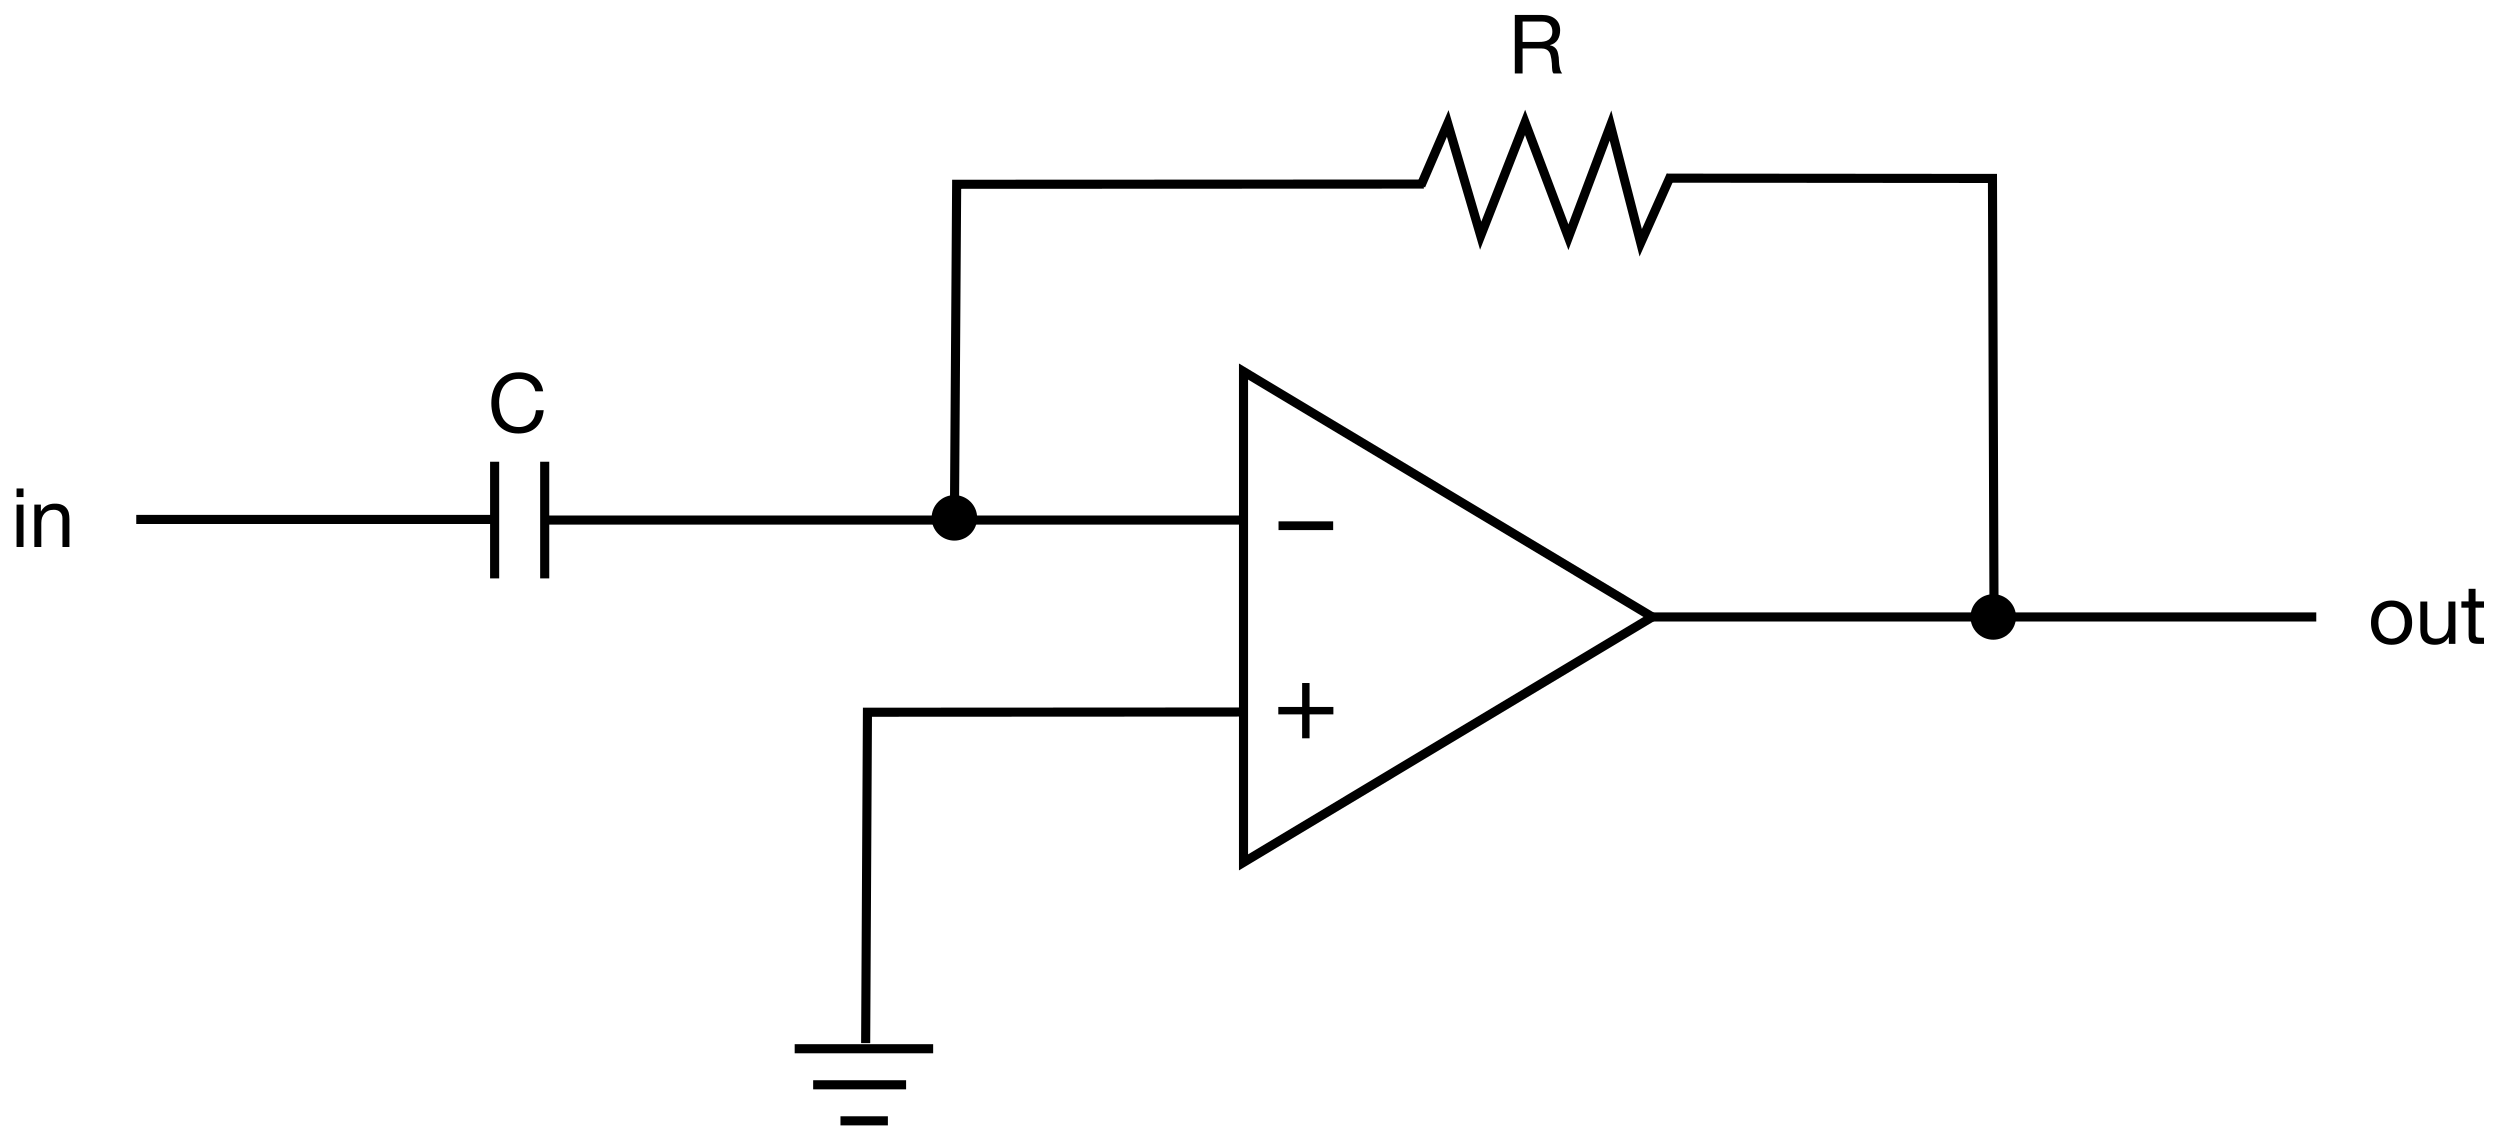 <svg xmlns="http://www.w3.org/2000/svg" xmlns:xlink="http://www.w3.org/1999/xlink" version="1.1" width="549.074pt" height="250.923pt" viewBox="0 0 549.074 250.923">
<rect x="0" y="0" width="549.074" height="250.923" fill="#808080" stroke="none"/>
<defs>
<clipPath id="clip_0">
<path transform="matrix(1,0,0,-1,-647.079,756.965)" d="M0 0H1920V1080H0Z"/>
</clipPath>
<path id="font_1_1" d="M.334 .287V.506H.266V.287H.048V.219H.266V0H.334V.219H.552V.287H.334Z"/>
<path id="font_1_9" d="M0 .318V.238H.5V.318H0Z"/>
<clipPath id="clip_2">
<path transform="matrix(1,0,0,-1,-647.079,756.965)" d="M820.614 524.631H853.028V528.631H820.614Z"/>
</clipPath>
<clipPath id="clip_3">
<path transform="matrix(1,0,0,-1,-647.079,756.965)" d="M824.671 516.713H847.085V520.713H824.671Z"/>
</clipPath>
<clipPath id="clip_4">
<path transform="matrix(1,0,0,-1,-647.079,756.965)" d="M830.671 508.796H843.085V512.796H830.671Z"/>
</clipPath>
<clipPath id="clip_5">
<path transform="matrix(1,0,0,-1,-647.079,756.965)" d="M0 0H1920V1080H0Z"/>
</clipPath>
<path id="font_1_6" d="M.126 .258C.126 .29 .13 .317 .139 .342 .147 .366 .158 .387 .173 .403 .188 .42 .205 .432 .225 .441 .244 .45 .265 .454 .287 .454 .309 .454 .33 .45 .35 .441 .369 .432 .386 .42 .401 .403 .416 .387 .427 .366 .436 .342 .444 .317 .448 .29 .448 .258 .448 .227 .444 .199 .436 .175 .427 .151 .416 .13 .401 .114 .386 .098 .369 .085 .35 .076 .33 .068 .309 .063 .287 .063 .265 .063 .244 .068 .225 .076 .205 .085 .188 .098 .173 .114 .158 .13 .147 .151 .139 .175 .13 .199 .126 .227 .126 .258M.036 .258C.036 .22 .041 .185 .052 .152 .063 .12 .079 .091 .1 .067 .121 .042 .148 .023 .179 .01 .21-.004 .246-.011 .287-.011 .328-.011 .364-.004 .395 .01 .426 .023 .453 .042 .474 .067 .495 .091 .511 .12 .522 .152 .533 .185 .538 .22 .538 .258 .538 .296 .533 .332 .522 .365 .511 .398 .495 .426 .474 .451 .453 .475 .426 .494 .395 .508 .364 .522 .328 .529 .287 .529 .246 .529 .21 .522 .179 .508 .148 .494 .121 .475 .1 .451 .079 .426 .063 .398 .052 .365 .041 .332 .036 .296 .036 .258Z"/>
<path id="font_1_8" d="M.492 0V.517H.407V.225C.407 .202 .404 .18 .397 .161 .391 .141 .382 .124 .369 .109 .356 .095 .341 .083 .322 .075 .303 .067 .28 .063 .254 .063 .221 .063 .196 .073 .177 .091 .158 .11 .149 .135 .149 .167V.517H.064V.177C.064 .149 .067 .124 .072 .101 .078 .078 .088 .058 .102 .041 .116 .025 .134 .012 .157 .003 .18-.006 .208-.011 .242-.011 .28-.011 .313-.003 .341 .012 .369 .027 .392 .05 .41 .082H.412V0H.492Z"/>
<path id="font_1_7" d="M.182 .518V.672H.097V.518H.009V.442H.097V.113C.097 .089 .099 .07 .104 .055 .109 .04 .116 .029 .126 .021 .135 .013 .148 .008 .163 .005 .179 .002 .198 0 .22 0H.285V.075H.246C.233 .075 .222 .076 .214 .077 .205 .078 .199 .08 .194 .083 .189 .087 .186 .091 .185 .097 .183 .103 .182 .111 .182 .121V.442H.285V.518H.182Z"/>
<path id="font_1_4" d="M.154 .609V.714H.069V.609H.154M.069 .517V0H.154V.517H.069Z"/>
<path id="font_1_5" d="M.064 .517V0H.149V.292C.149 .315 .152 .337 .158 .357 .165 .376 .174 .393 .187 .408 .2 .423 .215 .434 .234 .442 .253 .45 .276 .454 .302 .454 .335 .454 .36 .445 .379 .426 .398 .407 .407 .382 .407 .35V0H.492V.34C.492 .368 .489 .394 .484 .417 .478 .44 .468 .46 .454 .476 .44 .493 .422 .506 .399 .515 .376 .525 .348 .529 .314 .529 .237 .529 .181 .498 .146 .435H.144V.517H.064Z"/>
<path id="font_1_2" d="M.58 .499H.675C.67 .537 .658 .571 .641 .6 .624 .629 .602 .653 .576 .672 .55 .692 .52 .706 .487 .716 .454 .726 .418 .731 .381 .731 .326 .731 .278 .722 .235 .702 .193 .682 .158 .655 .13 .621 .101 .587 .08 .548 .065 .502 .05 .456 .043 .407 .043 .355 .043 .303 .05 .255 .063 .209 .077 .164 .098 .125 .125 .091 .152 .058 .187 .032 .228 .013 .269-.006 .318-.016 .373-.016 .464-.016 .536 .009 .589 .059 .642 .109 .673 .179 .682 .269H.587C.585 .24 .579 .213 .569 .187 .559 .162 .545 .14 .527 .122 .51 .104 .489 .089 .464 .079 .44 .069 .412 .063 .381 .063 .338 .063 .302 .071 .271 .087 .24 .103 .215 .125 .195 .152 .176 .179 .161 .211 .152 .247 .143 .283 .138 .322 .138 .362 .138 .4 .143 .436 .152 .47 .161 .505 .176 .536 .195 .563 .215 .59 .24 .611 .27 .627 .301 .643 .337 .651 .38 .651 .43 .651 .473 .639 .509 .613 .546 .588 .569 .55 .58 .499Z"/>
<path id="font_1_3" d="M.078 .714V0H.173V.305H.405C.428 .305 .447 .301 .461 .294 .475 .287 .486 .278 .495 .266 .504 .255 .51 .241 .514 .225 .518 .21 .521 .193 .524 .176 .527 .159 .529 .141 .53 .123 .531 .105 .531 .088 .532 .072 .533 .057 .534 .043 .536 .03 .539 .017 .543 .007 .55 0H.656C.646 .012 .639 .026 .633 .041 .629 .057 .625 .074 .622 .091 .619 .108 .618 .126 .617 .144 .616 .162 .615 .18 .614 .197 .612 .214 .609 .231 .605 .247 .602 .263 .596 .277 .589 .29 .581 .303 .57 .314 .557 .324 .544 .333 .528 .34 .507 .344V.346C.55 .358 .582 .38 .602 .413 .621 .445 .631 .483 .631 .527 .631 .585 .612 .631 .573 .664 .535 .697 .482 .714 .414 .714H.078M.371 .385H.173V.634H.409C.454 .634 .486 .622 .506 .6 .526 .577 .536 .548 .536 .512 .536 .486 .531 .465 .522 .448 .513 .432 .502 .419 .486 .409 .472 .4 .454 .393 .434 .39 .414 .386 .393 .385 .371 .385Z"/>
</defs>
<g clip-path="url(#clip_0)">
<path transform="matrix(1,0,0,-1,-647.079,756.965)" d="M0 0H1920V1080H0Z" fill="#ffffff"/>
<path transform="matrix(0,1,-1,-0,362.891,81.603)" stroke-width="2" stroke-linecap="butt" stroke-miterlimit="4" stroke-linejoin="miter" fill="none" stroke="#000000" d="M53.899 0 107.799 89.778H0ZM53.899 0"/>
<use data-text="+" xlink:href="#font_1_1" transform="matrix(24,0,0,-24,279.602,162.154)"/>
<use data-text="&#x2013;" xlink:href="#font_1_9" transform="matrix(24,0,0,-24,280.802,122.136)"/>
</g>
<g clip-path="url(#clip_2)">
<path transform="matrix(1,0,0,1,174.535,230.334)" stroke-width="2" stroke-linecap="butt" stroke-miterlimit="4" stroke-linejoin="miter" fill="none" stroke="#000000" d="M0 0H30.414"/>
</g>
<g clip-path="url(#clip_3)">
<path transform="matrix(1,0,0,1,178.592,238.252)" stroke-width="2" stroke-linecap="butt" stroke-miterlimit="4" stroke-linejoin="miter" fill="none" stroke="#000000" d="M0 0H20.414"/>
</g>
<g clip-path="url(#clip_4)">
<path transform="matrix(1,0,0,1,184.592,246.169)" stroke-width="2" stroke-linecap="butt" stroke-miterlimit="4" stroke-linejoin="miter" fill="none" stroke="#000000" d="M0 0H10.414"/>
</g>
<g clip-path="url(#clip_5)">
<path transform="matrix(1,0,0,1,362.834,135.502)" stroke-width="2" stroke-linecap="butt" stroke-miterlimit="4" stroke-linejoin="miter" fill="none" stroke="#000000" d="M0 0H145.887"/>
<path transform="matrix(1,0,0,-1,-647.079,756.965)" d="M1081.321 624.998C1079.368 623.045 1079.368 619.879 1081.321 617.927 1083.274 615.974 1086.439 615.974 1088.392 617.927 1090.345 619.879 1090.345 623.045 1088.392 624.998 1086.439 626.951 1083.274 626.951 1081.321 624.998ZM1081.321 624.998"/>
<path transform="matrix(1,0,0,1,119.633,114.22)" stroke-width="2" stroke-linecap="butt" stroke-miterlimit="4" stroke-linejoin="miter" fill="none" stroke="#000000" d="M0 0H153.214"/>
<path transform="matrix(1,0,0,-1,366.107,133.057)" stroke-width="2" stroke-linecap="butt" stroke-miterlimit="4" stroke-linejoin="miter" fill="none" stroke="#000000" d="M71.833 0 71.496 93.866 0 93.929"/>
<use data-text="o" xlink:href="#font_1_6" transform="matrix(18,0,0,-18,520.091,141.416)"/>
<use data-text="u" xlink:href="#font_1_8" transform="matrix(18,0,0,-18,530.423,141.416)"/>
<use data-text="t" xlink:href="#font_1_7" transform="matrix(18,0,0,-18,540.431,141.416)"/>
<use data-text="i" xlink:href="#font_1_4" transform="matrix(18,0,0,-18,2.394,120.134)"/>
<use data-text="n" xlink:href="#font_1_5" transform="matrix(18,0,0,-18,6.39,120.134)"/>
<path transform="matrix(1,0,0,1,29.926,114.084)" stroke-width="2" stroke-linecap="butt" stroke-miterlimit="4" stroke-linejoin="miter" fill="none" stroke="#000000" d="M0 0H78.71"/>
<path transform="matrix(-1,-0,0,-1,312.717,113.1)" stroke-width="2" stroke-linecap="butt" stroke-miterlimit="4" stroke-linejoin="miter" fill="none" stroke="#000000" d="M103.092 0 102.608 72.626 0 72.675"/>
<path transform="matrix(1,0,0,-1,-647.079,756.965)" d="M853.156 646.763C851.203 644.811 851.203 641.645 853.156 639.692 855.108 637.739 858.274 637.739 860.227 639.692 862.179 641.645 862.179 644.811 860.227 646.763 858.274 648.716 855.108 648.716 853.156 646.763ZM853.156 646.763"/>
<path transform="matrix(-1,-0,0,-1,273.27,229.1)" stroke-width="2" stroke-linecap="butt" stroke-miterlimit="4" stroke-linejoin="miter" fill="none" stroke="#000000" d="M83.145 0 82.754 72.673 0 72.722"/>
<use data-text="C" xlink:href="#font_1_2" transform="matrix(18,0,0,-18,107.137,94.928)"/>
<path transform="matrix(0,-1,1,0,108.635,127.031)" stroke-width="2" stroke-linecap="butt" stroke-miterlimit="4" stroke-linejoin="miter" fill="none" stroke="#000000" d="M0 0H25.622"/>
<path transform="matrix(0,-1,1,0,119.633,127.031)" stroke-width="2" stroke-linecap="butt" stroke-miterlimit="4" stroke-linejoin="miter" fill="none" stroke="#000000" d="M0 0H25.622"/>
<path transform="matrix(1,0,0,1,312.072,26.883)" stroke-width="2" stroke-linecap="butt" stroke-miterlimit="4" stroke-linejoin="miter" fill="none" stroke="#000000" d="M0 13.882 5.891 .231 13.129 24.887 22.879 0 32.4 25.224 41.642 .689 48.28 26.438 54.897 11.617"/>
<use data-text="R" xlink:href="#font_1_3" transform="matrix(18,0,0,-18,331.293,16.138)"/>
</g>
</svg>
